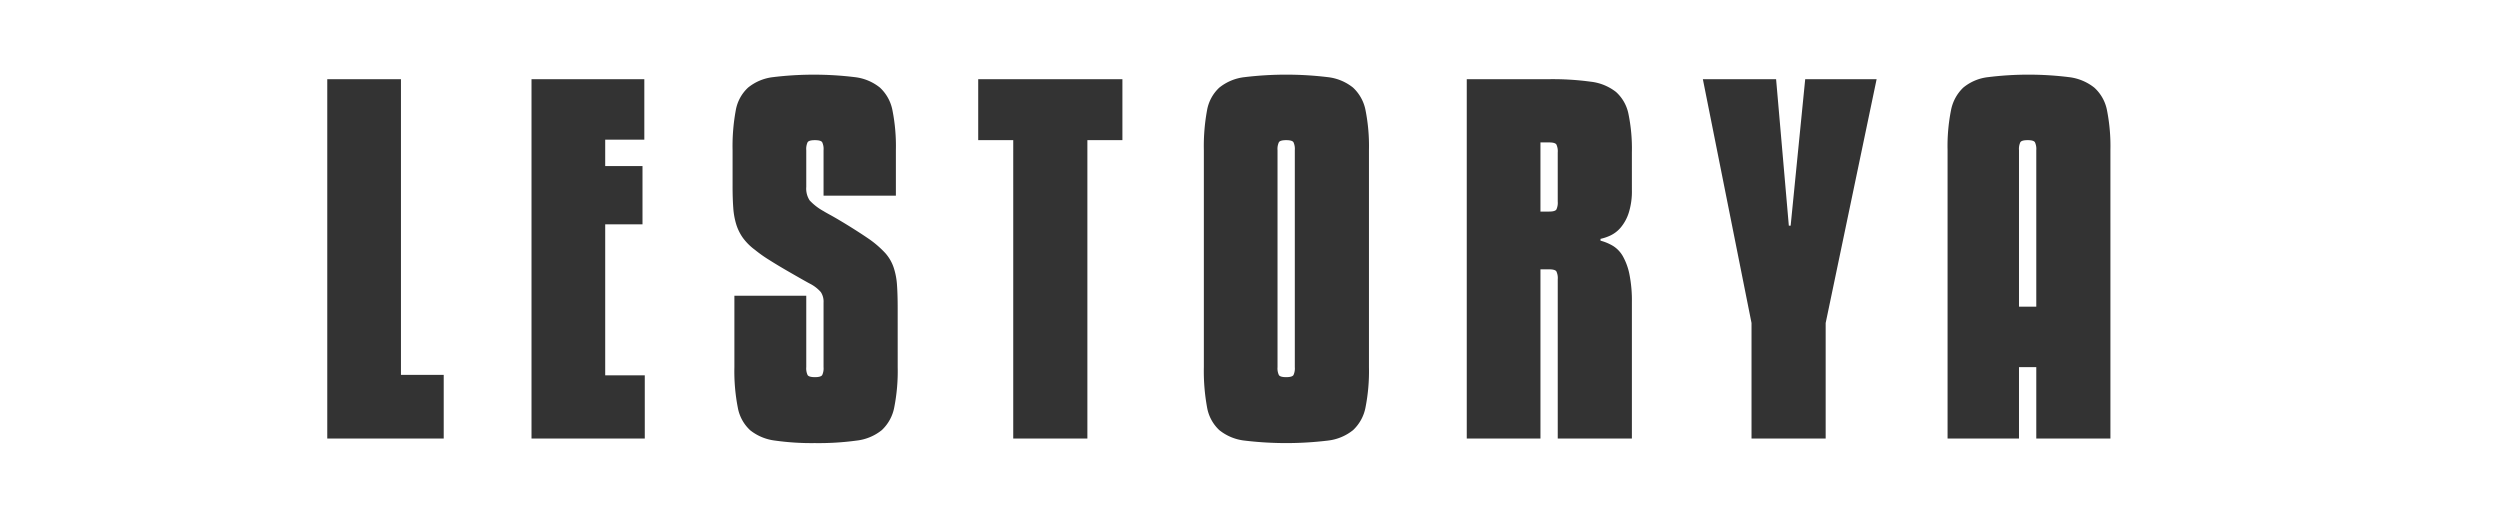 <svg id="Layer_1" data-name="Layer 1" xmlns="http://www.w3.org/2000/svg" viewBox="0 0 324.255 68.936"><rect x="0" y="0" width="324.255" height="68.936" fill="#333333" stroke="none"/><defs><style>.cls-1{fill:#ffffff;}</style></defs><title>lestorya</title><path class="cls-1" d="M425.636,357.861c-.512,0-.825.089-.943.266a2.045,2.045,0,0,0-.178,1.032V387.302a2.042,2.042,0,0,0,.178,1.032c.118.177.432.266.943.266q.766,0,.944-.266a2.045,2.045,0,0,0,.177-1.032V359.158a2.047,2.047,0,0,0-.177-1.032Q426.403,357.861,425.636,357.861Z" transform="translate(-258.817 -339.683)"/><path class="cls-1" d="M521.806,357.861q-.768,0-.944.266a2.047,2.047,0,0,0-.177,1.032v20.296h2.242v-20.296a2.045,2.045,0,0,0-.178-1.032Q522.572,357.861,521.806,357.861Z" transform="translate(-258.817 -339.683)"/><path class="cls-1" d="M459.738,358.156h-1.121v8.968h1.121c.511,0,.826-.088.943-.265a2.049,2.049,0,0,0,.178-1.033v-6.372a2.045,2.045,0,0,0-.178-1.032C460.564,358.244,460.249,358.156,459.738,358.156Z" transform="translate(-258.817 -339.683)"/><path class="cls-1" d="M258.817,339.683v68.936H583.073V339.683Zm57.551,56.882h-15.104V349.954h9.558v38.351h5.546Zm26.078,0H327.755V349.954h14.632V357.802h-5.074v3.422h4.838v7.552h-4.838v19.588h5.133Zm32.804-9.263a24.348,24.348,0,0,1-.442,5.191,5.418,5.418,0,0,1-1.623,2.979,6.349,6.349,0,0,1-3.274,1.357,36.577,36.577,0,0,1-5.398.324,33.85,33.85,0,0,1-5.163-.324,6.431,6.431,0,0,1-3.216-1.327,5.259,5.259,0,0,1-1.622-2.95,24.669,24.669,0,0,1-.443-5.251v-9.264h9.322V387.302a2.05,2.05,0,0,0,.177,1.032q.177.265.944.266.766,0,.944-.266a2.045,2.045,0,0,0,.177-1.032v-8.378a2.23,2.23,0,0,0-.354-1.357,4.745,4.745,0,0,0-1.357-1.062q-.237-.119-1.121-.62-.885-.501-2.006-1.15-1.121-.649-2.242-1.356a17.438,17.438,0,0,1-1.829-1.299,7.283,7.283,0,0,1-1.563-1.563,6.186,6.186,0,0,1-.855-1.74,9.542,9.542,0,0,1-.384-2.153q-.089-1.209-.088-2.861v-4.603a25.54,25.54,0,0,1,.413-5.162,5.242,5.242,0,0,1,1.593-2.95,6.285,6.285,0,0,1,3.216-1.357,43.886,43.886,0,0,1,10.649,0,6.324,6.324,0,0,1,3.245,1.357,5.401,5.401,0,0,1,1.622,2.95,23.892,23.892,0,0,1,.443,5.162v5.9H365.633v-5.9a2.047,2.047,0,0,0-.177-1.032q-.177-.265-.944-.266-.768,0-.944.266a2.053,2.053,0,0,0-.177,1.032v4.779a2.794,2.794,0,0,0,.442,1.74,7.161,7.161,0,0,0,1.799,1.387q.177.119.826.472.648.354,1.534.886.885.53,1.858,1.15.973.62,1.74,1.15a13.103,13.103,0,0,1,2.036,1.77,5.412,5.412,0,0,1,1.091,1.858,9.022,9.022,0,0,1,.443,2.302q.089,1.269.088,3.097ZM404.396,357.861h-4.543v38.704h-9.617V357.861h-4.543v-7.906H404.396Zm31.978,29.441a24.348,24.348,0,0,1-.442,5.191,5.417,5.417,0,0,1-1.622,2.979,6.353,6.353,0,0,1-3.275,1.357,45.102,45.102,0,0,1-10.796,0,6.342,6.342,0,0,1-3.274-1.357,5.263,5.263,0,0,1-1.593-2.979,26.031,26.031,0,0,1-.413-5.191V359.158a25.582,25.582,0,0,1,.413-5.162,5.245,5.245,0,0,1,1.593-2.95,6.35,6.35,0,0,1,3.274-1.357,45.102,45.102,0,0,1,10.796,0,6.361,6.361,0,0,1,3.275,1.357,5.402,5.402,0,0,1,1.622,2.95,23.928,23.928,0,0,1,.442,5.162Zm34.102-23.011a9.253,9.253,0,0,1-.413,3.01,5.69,5.69,0,0,1-1.032,1.888,3.995,3.995,0,0,1-1.327,1.032,5.921,5.921,0,0,1-1.298.442v.236a6.286,6.286,0,0,1,1.622.679,3.753,3.753,0,0,1,1.269,1.327,7.944,7.944,0,0,1,.855,2.331,17.329,17.329,0,0,1,.324,3.688V396.565h-9.616V375.914a2.045,2.045,0,0,0-.178-1.032c-.117-.177-.433-.266-.943-.266h-1.121V396.565h-9.559V349.954h10.68a36.554,36.554,0,0,1,5.398.325,6.504,6.504,0,0,1,3.274,1.327,5.206,5.206,0,0,1,1.622,2.861,22.396,22.396,0,0,1,.442,4.985Zm25.134,17.287V396.565h-9.617V381.578l-6.312-31.624h9.499l1.651,18.998h.236l1.888-18.998h9.263ZM532.543,396.565h-9.616V387.302h-2.242v9.263H511.421V359.158a23.857,23.857,0,0,1,.443-5.162,5.491,5.491,0,0,1,1.593-2.95,6.136,6.136,0,0,1,3.215-1.357,42.684,42.684,0,0,1,10.502,0,6.504,6.504,0,0,1,3.275,1.357,5.313,5.313,0,0,1,1.651,2.95,23.928,23.928,0,0,1,.442,5.162Z" transform="translate(-258.817 -339.683)"/></svg>